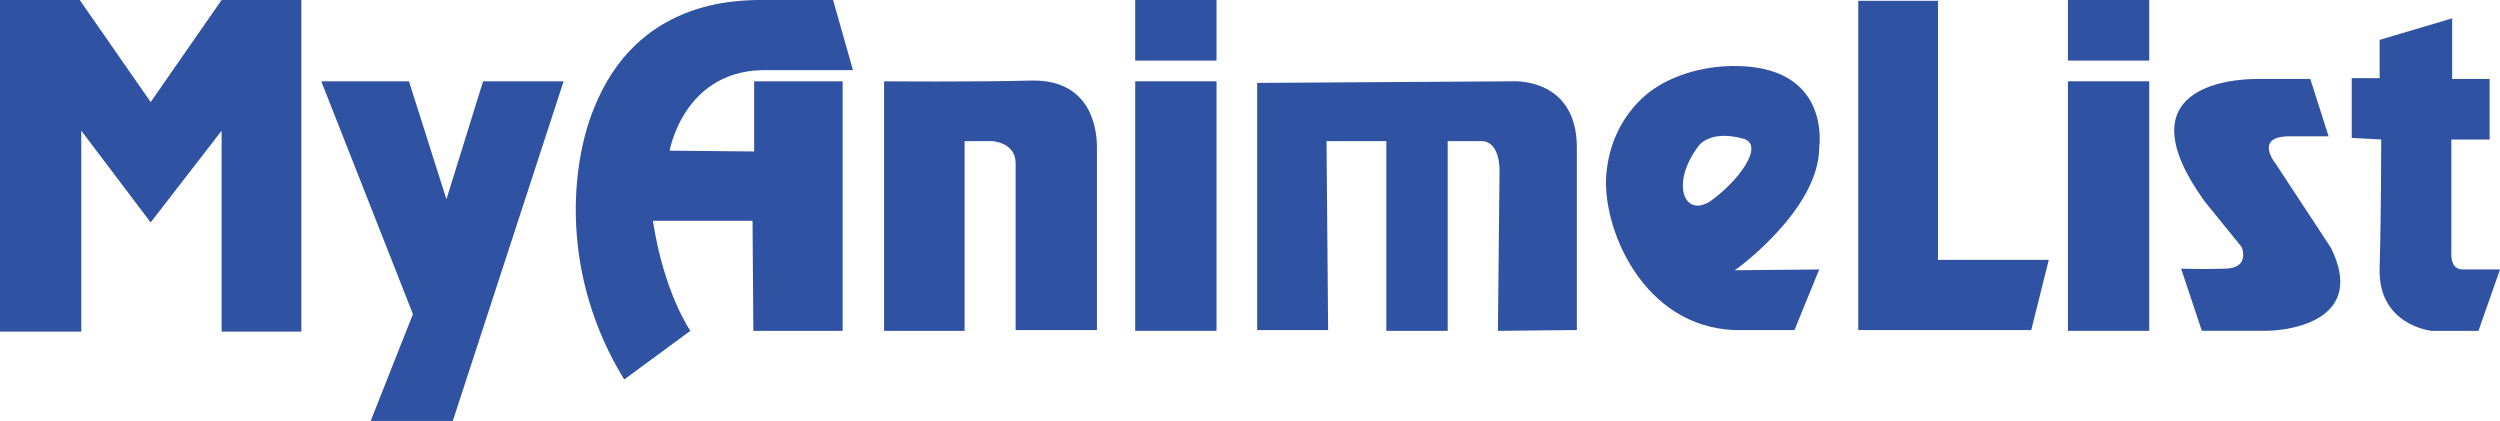 <?xml version="1.0" encoding="UTF-8" standalone="no"?>
<svg
   xmlns:dc="http://purl.org/dc/elements/1.1/"
   xmlns:cc="http://creativecommons.org/ns#"
   xmlns:rdf="http://www.w3.org/1999/02/22-rdf-syntax-ns#"
   xmlns:svg="http://www.w3.org/2000/svg"
   xmlns="http://www.w3.org/2000/svg"
   xmlns:sodipodi="http://sodipodi.sourceforge.net/DTD/sodipodi-0.dtd"
   xmlns:inkscape="http://www.inkscape.org/namespaces/inkscape"
   inkscape:version="1.0 (4035a4fb49, 2020-05-01)"
   height="52.8"
   width="313.6"
   sodipodi:docname="myanimelist_logo.svg"
   xml:space="preserve"
   viewBox="0 0 313.6 52.8"
   y="0px"
   x="0px"
   id="レイヤー_1"
   version="1.1"><defs
   id="defs35" /><sodipodi:namedview
   inkscape:current-layer="レイヤー_1"
   inkscape:window-maximized="1"
   inkscape:window-y="-8"
   inkscape:window-x="-8"
   inkscape:cy="26"
   inkscape:cx="157.17787"
   inkscape:zoom="2.9175"
   showgrid="false"
   id="namedview33"
   inkscape:window-height="705"
   inkscape:window-width="1366"
   inkscape:pageshadow="2"
   inkscape:pageopacity="0"
   guidetolerance="10"
   gridtolerance="10"
   objecttolerance="10"
   borderopacity="1"
   bordercolor="#666666"
   pagecolor="#ffffff" />
<style
   id="style2"
   type="text/css">
	.st0{fill:#2F52A2;}
</style>
<g
   transform="translate(-43.1,-1.5)"
   id="g30">
	<polygon
   id="polygon4"
   points="53.1,1.5 62,14.3 70.9,1.5 80.9,1.5 80.9,43.1 70.9,43.1 70.9,17.9 62,29.4 53.3,17.9 53.3,43.1 43.1,43.1 43.1,1.5 "
   class="st0" />
	<polygon
   id="polygon6"
   points="99.1,26.5 103.7,11.7 113.8,11.7 99.9,54.3 89.6,54.3 94.9,40.9 83.4,11.7 94.4,11.7 "
   class="st0" />
	<path
   id="path8"
   d="m 147.6,1.5 c 0,0 -7.1,0 -8.7,0 -3.5,0 -15.9,0 -21.3,13.6 -2.9,7.1 -4.3,20.8 3.8,34 l 8.3,-6.1 c 0,0 -3.3,-4.7 -4.7,-13.8 h 12.5 l 0.1,13.8 h 11.2 V 11.7 h -11.1 v 8.8 l -10.6,-0.1 c 0,0 1.8,-10.4 12.4,-10.1 h 10.6 z"
   class="st0" />
	<path
   id="path10"
   d="M 154,11.7 V 43 h 10.1 V 19.2 h 3.4 c 0,0 3,0.1 3,2.8 0,2.7 0,20.9 0,20.9 h 10.2 c 0,0 0,-21.1 0,-22.9 0,-1.8 -0.4,-8.4 -8,-8.4 -7.1,0.2 -18.7,0.1 -18.7,0.1 z"
   class="st0" />
	<rect
   id="rect12"
   height="7.6"
   width="10.2"
   class="st0"
   y="1.5"
   x="185.5" />
	<rect
   id="rect14"
   height="31.3"
   width="10.2"
   class="st0"
   y="11.7"
   x="185.5" />
	<rect
   id="rect16"
   height="7.6"
   width="10.2"
   class="st0"
   y="1.5"
   x="302.5" />
	<rect
   id="rect18"
   height="31.3"
   width="10.2"
   class="st0"
   y="11.7"
   x="302.5" />
	<path
   id="path20"
   d="M 200.8,43 V 11.9 l 32.1,-0.2 c 0,0 8,-0.5 8,8.3 0,8.8 0,22.9 0,22.9 L 231,43 231.2,23.1 c 0,0 0.2,-3.9 -2.3,-3.9 -2,0 -4.2,0 -4.2,0 V 43 H 217 V 19.2 h -7.5 l 0.2,23.7 h -8.9 z"
   class="st0" />
	<polygon
   id="polygon22"
   points="286.2,34.1 300.1,34.1 297.9,42.9 276.2,42.9 276.2,1.6 286.2,1.6 "
   class="st0" />
	<path
   id="path24"
   d="m 335.2,18.6 -2.3,-7.2 c 0,0 -3.3,0 -6.6,0 -3.8,0 -16.8,1.2 -6.7,15.3 l 4.7,5.8 c 0,0 1.1,2.6 -2,2.7 -3.2,0.1 -5.6,0 -5.6,0 l 2.6,7.8 c 0,0 6.2,0 7.9,0 3.5,0 12.7,-1.5 8.3,-10.4 l -6.9,-10.5 c 0,0 -2.9,-3.5 1.7,-3.5 2.2,0 4.9,0 4.9,0 z"
   class="st0" />
	<path
   id="path26"
   d="m 338.1,11.3 h 3.5 V 6.5 l 9.1,-2.7 v 7.6 h 4.7 V 19 h -4.8 v 14.2 c 0,0 -0.2,2.1 1.4,2.1 1.6,0 4.7,0 4.7,0 L 354,43 h -5.9 c 0,0 -6.7,-0.7 -6.5,-7.8 0.2,-7.1 0.2,-16.2 0.2,-16.2 l -3.7,-0.2 z"
   class="st0" />
	<path
   id="path28"
   d="m 271.3,20 c 0,0 1.5,-9.7 -9.7,-10.2 -6.7,-0.3 -10.8,2.7 -10.8,2.7 0,0 -5.5,3.1 -6.2,10.8 -0.6,6.7 4.5,19.1 16,19.6 h 7.6 l 3.1,-7.6 -10.6,0.1 c 0.1,0 10.6,-7.6 10.6,-15.4 z m -13.6,6.7 c -3.3,2.2 -5.1,-2.1 -1.6,-6.8 0,0 1.3,-2.2 5.7,-1 2.7,0.8 -0.6,5.3 -4.1,7.8 z"
   class="st0" />
</g>
</svg>
